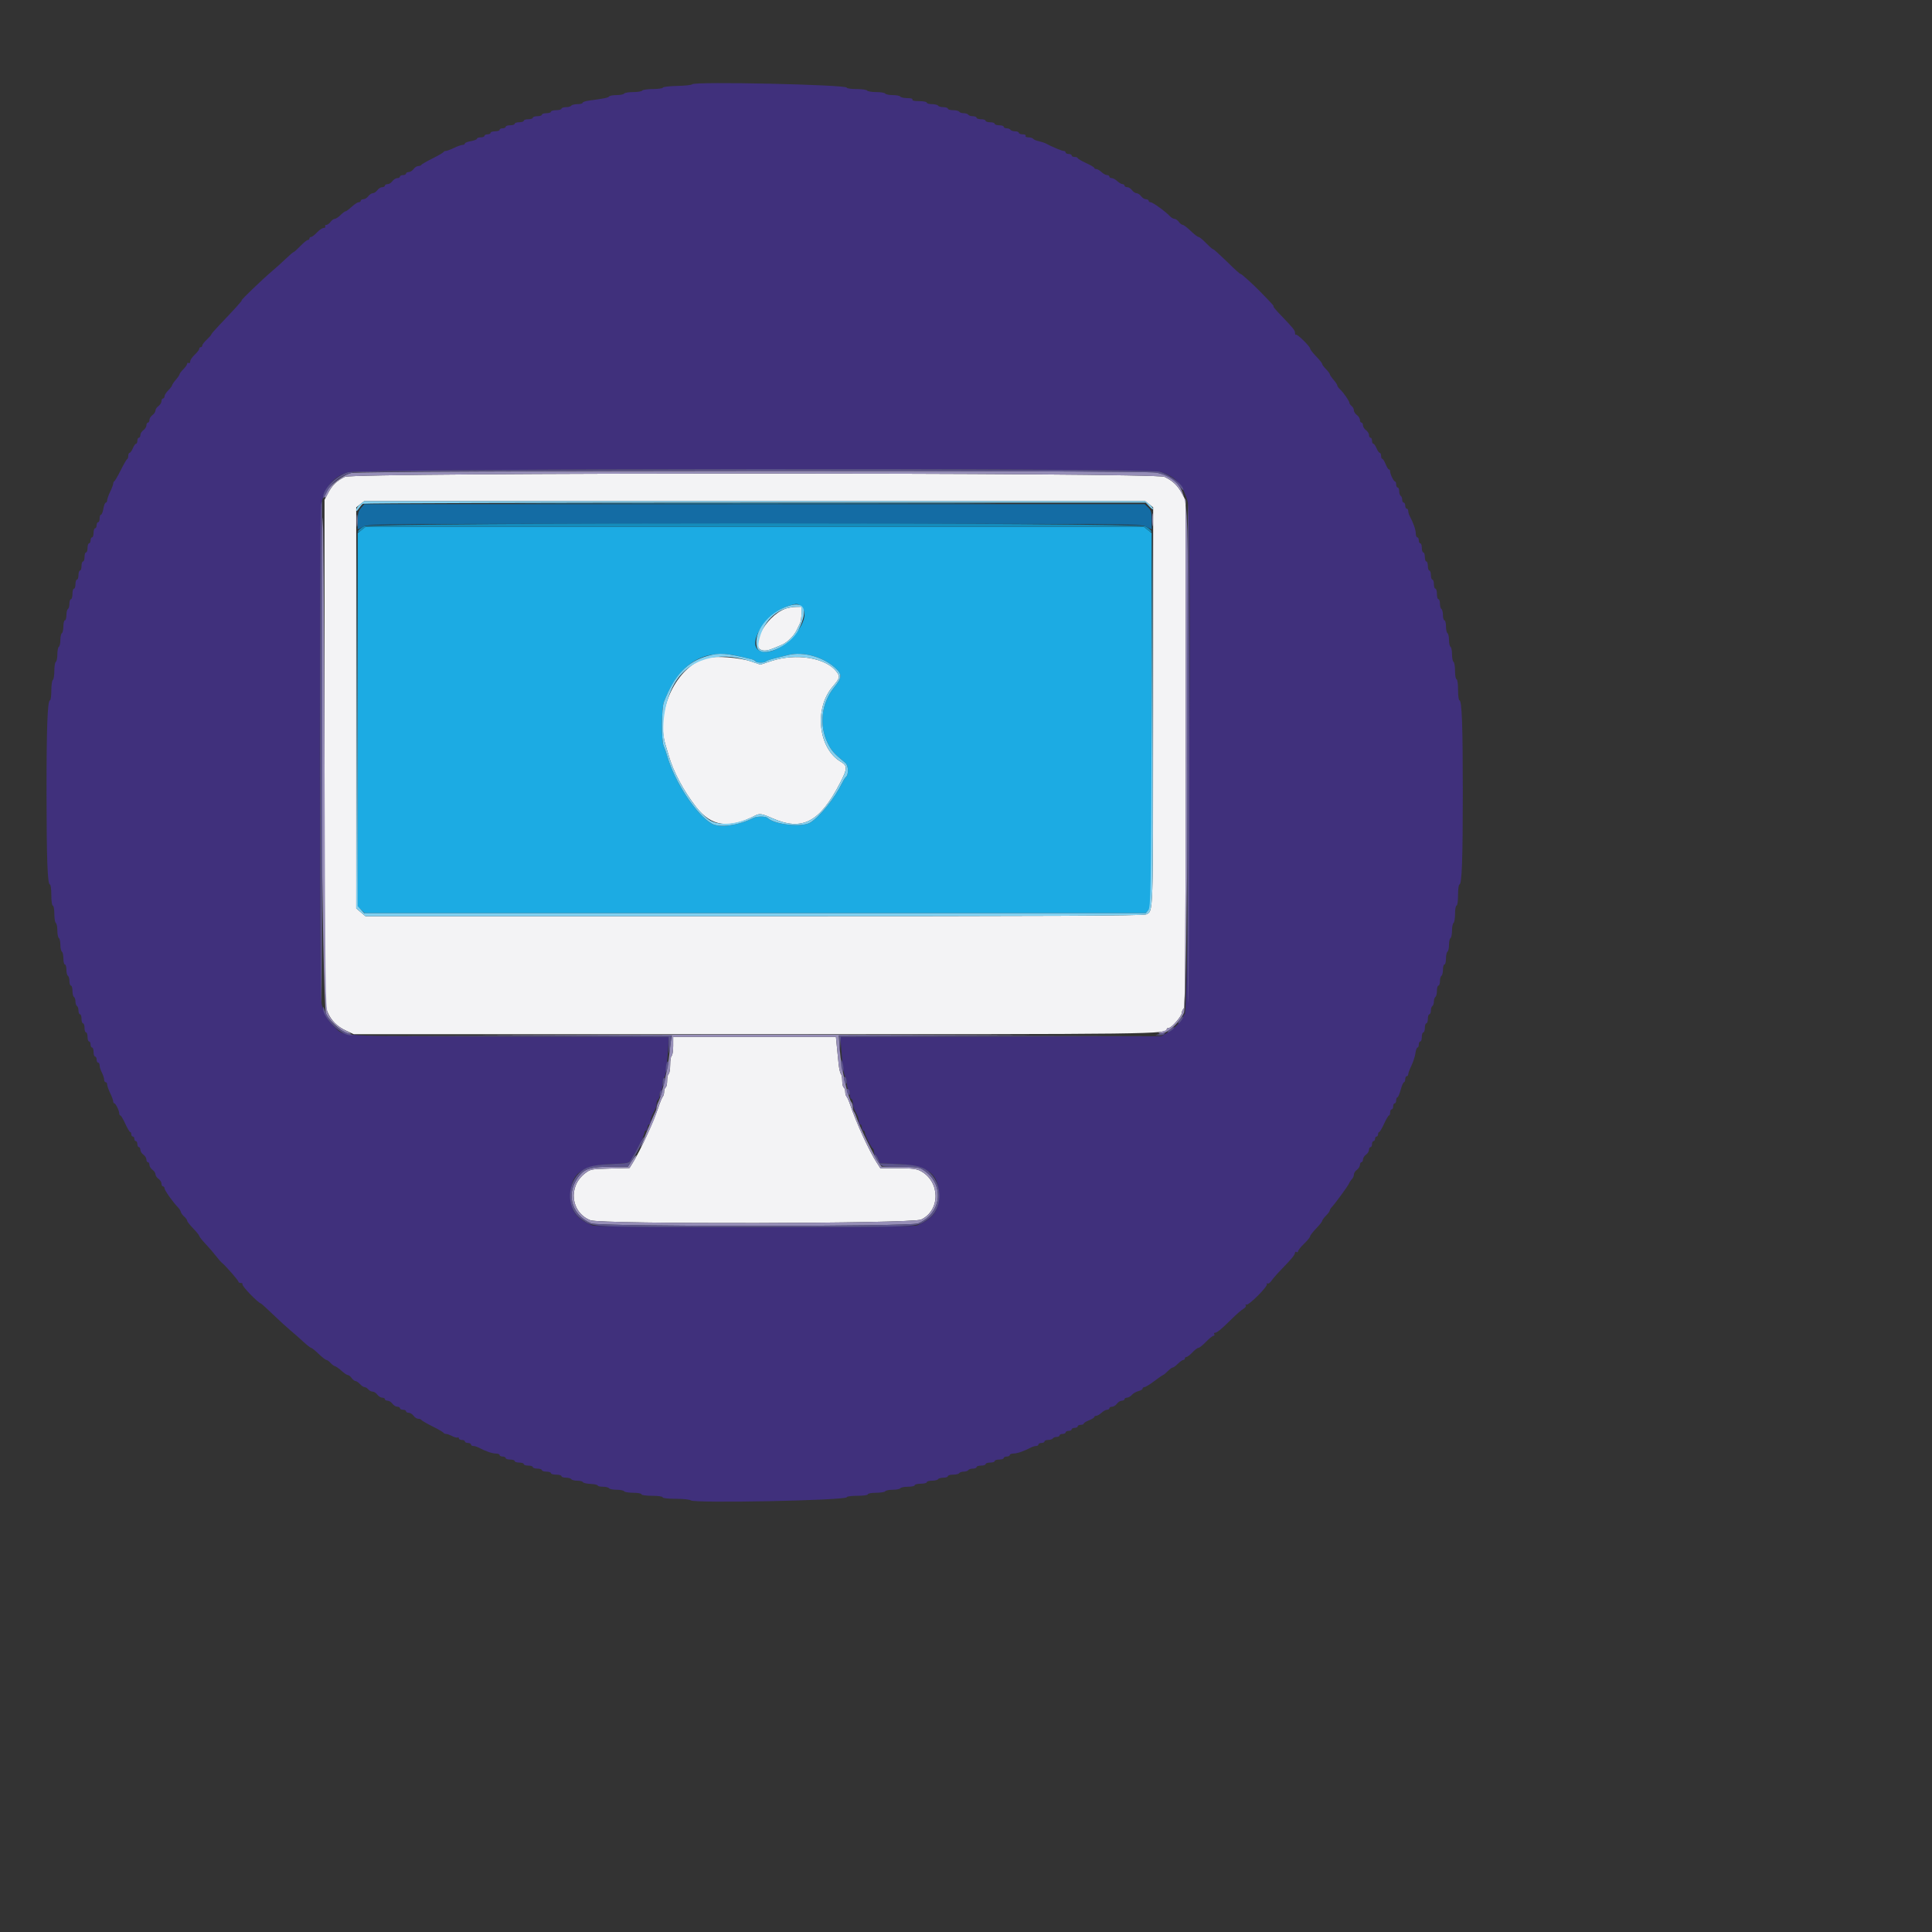<svg id="svg" version="1.1" xmlns="http://www.w3.org/2000/svg" xmlns:xlink="http://www.w3.org/1999/xlink"  viewBox="0 -10 512 512"><rect x="0" y="-10" width="512" height="512" fill="#333333" stroke="none"/><g id="svgg"><path id="path0" d="M91.400 116.371 C 89.289 117.366,87.997 118.620,86.900 120.738 L 86.000 122.476 86.000 189.405 C 86.000 254.786,86.018 256.376,86.777 258.146 C 87.781 260.490,89.315 262.028,91.782 263.166 L 93.763 264.081 199.691 264.082 C 307.630 264.083,309.200 264.063,309.200 262.713 C 309.200 262.541,309.456 262.400,309.769 262.400 C 310.500 262.400,313.200 259.259,313.200 258.408 C 313.200 258.052,313.425 257.535,313.700 257.260 C 314.096 256.864,314.200 242.811,314.200 189.680 L 314.200 122.600 313.243 120.800 C 312.106 118.664,310.779 117.398,308.600 116.371 C 306.092 115.190,93.908 115.190,91.400 116.371 M304.546 123.629 L 305.600 124.458 305.587 177.529 C 305.574 233.739,305.656 231.307,303.726 232.335 C 303.069 232.685,277.394 232.800,199.857 232.800 L 96.861 232.800 95.631 231.764 L 94.400 230.729 94.400 177.593 L 94.400 124.458 95.454 123.629 L 96.508 122.800 200.000 122.800 L 303.492 122.800 304.546 123.629 M208.200 151.294 C 202.662 153.285,198.091 162.400,202.630 162.400 C 203.527 162.400,204.240 162.164,207.126 160.912 C 208.676 160.241,210.416 158.523,211.165 156.926 C 211.456 156.307,211.852 155.487,212.047 155.105 C 212.241 154.723,212.400 153.598,212.400 152.605 L 212.400 150.800 210.900 150.832 C 210.075 150.849,208.860 151.057,208.200 151.294 M187.333 164.357 C 179.311 166.437,173.608 178.379,176.355 187.346 C 176.600 188.146,176.995 189.475,177.233 190.300 C 178.464 194.562,181.216 199.706,184.512 203.906 C 188.537 209.035,193.217 209.704,200.120 206.137 C 201.297 205.530,201.909 205.622,204.600 206.812 C 212.597 210.350,217.202 207.969,222.630 197.490 C 224.612 193.662,224.638 192.949,222.830 191.881 C 216.851 188.349,215.693 177.792,220.649 171.986 C 222.626 169.670,222.713 169.306,221.625 167.923 C 218.765 164.287,210.963 163.033,204.457 165.164 L 201.513 166.128 198.857 165.230 C 195.973 164.256,189.588 163.772,187.333 164.357 M178.400 267.176 C 178.400 268.483,178.220 269.664,178.000 269.800 C 177.780 269.936,177.600 271.016,177.600 272.200 C 177.600 273.384,177.420 274.464,177.200 274.600 C 176.980 274.736,176.800 275.546,176.800 276.400 C 176.800 277.254,176.620 278.064,176.400 278.200 C 176.180 278.336,176.000 278.851,176.000 279.344 C 176.000 279.837,175.841 280.411,175.647 280.620 C 175.452 280.829,174.900 282.170,174.420 283.600 C 173.101 287.530,169.700 294.892,167.738 298.068 L 166.830 299.536 161.682 299.668 C 156.753 299.794,156.472 299.848,155.064 300.923 C 150.479 304.424,151.244 311.290,156.451 313.374 C 159.196 314.472,241.757 314.308,244.104 313.199 C 249.261 310.763,249.197 303.131,243.996 300.342 C 242.876 299.741,241.728 299.600,237.959 299.600 L 233.306 299.600 232.338 298.100 C 230.319 294.970,226.892 287.496,225.323 282.800 C 224.992 281.810,224.559 280.829,224.361 280.620 C 224.162 280.411,224.000 279.837,224.000 279.344 C 224.000 278.851,223.820 278.336,223.600 278.200 C 223.380 278.064,223.200 277.279,223.200 276.456 C 223.200 275.633,223.036 274.789,222.835 274.580 C 222.635 274.371,222.361 273.120,222.227 271.800 C 222.093 270.480,221.882 268.365,221.756 267.100 L 221.529 264.800 199.964 264.800 L 178.400 264.800 178.400 267.176 " stroke="none" fill="#f3f3f5" fill-rule="evenodd"></path><path id="path1" d="M95.854 130.429 L 94.800 131.258 94.800 180.759 L 94.800 230.261 95.726 231.130 L 96.652 232.000 200.110 232.000 L 303.569 232.000 304.384 231.125 C 305.196 230.253,305.200 230.011,305.200 180.754 L 305.200 131.258 304.146 130.429 L 303.092 129.600 200.000 129.600 L 96.908 129.600 95.854 130.429 M212.437 150.837 C 215.812 154.212,207.082 163.961,201.859 162.650 C 197.306 161.508,202.568 152.600,209.000 150.561 C 211.208 149.861,211.483 149.883,212.437 150.837 M195.400 163.830 C 199.844 164.831,200.000 164.877,200.230 165.248 C 200.508 165.699,202.521 165.707,203.020 165.259 C 203.229 165.071,204.210 164.724,205.200 164.487 C 206.190 164.250,207.840 163.844,208.867 163.585 C 212.776 162.600,218.039 164.032,221.300 166.970 C 223.231 168.709,223.190 169.532,221.046 172.165 C 217.682 176.295,217.008 182.147,219.347 186.928 C 220.327 188.930,221.053 189.744,223.989 192.136 C 224.890 192.869,224.970 195.336,224.114 195.968 C 223.940 196.095,223.535 196.740,223.213 197.400 C 221.187 201.554,217.271 206.437,214.719 207.993 C 212.531 209.327,205.262 208.537,203.420 206.766 C 202.935 206.299,200.602 206.292,199.695 206.753 C 195.773 208.749,190.761 209.454,188.695 208.301 C 184.607 206.020,178.805 197.269,176.827 190.400 C 176.542 189.410,176.116 188.189,175.879 187.686 C 175.236 186.317,175.286 177.691,175.947 176.000 C 179.924 165.826,186.365 161.796,195.400 163.830 " stroke="none" fill="#1cabe3" fill-rule="evenodd"></path><path id="path2" d="M183.440 12.335 C 183.318 12.533,181.549 12.727,179.509 12.768 C 177.469 12.808,175.740 13.011,175.667 13.220 C 175.593 13.429,174.389 13.600,172.990 13.600 C 171.592 13.600,170.336 13.780,170.200 14.000 C 170.064 14.220,168.984 14.400,167.800 14.400 C 166.616 14.400,165.536 14.580,165.400 14.800 C 165.264 15.020,164.364 15.200,163.400 15.200 C 162.436 15.200,161.548 15.361,161.426 15.558 C 161.218 15.894,160.189 16.106,156.100 16.653 C 155.165 16.778,154.400 17.042,154.400 17.240 C 154.400 17.438,153.781 17.600,153.024 17.600 C 152.267 17.600,151.536 17.780,151.400 18.000 C 151.264 18.220,150.623 18.400,149.976 18.400 C 149.329 18.400,148.800 18.580,148.800 18.800 C 148.800 19.020,148.170 19.200,147.400 19.200 C 146.630 19.200,146.000 19.380,146.000 19.600 C 146.000 19.820,145.460 20.000,144.800 20.000 C 144.140 20.000,143.600 20.180,143.600 20.400 C 143.600 20.620,143.060 20.800,142.400 20.800 C 141.740 20.800,141.200 20.980,141.200 21.200 C 141.200 21.420,140.660 21.600,140.000 21.600 C 139.340 21.600,138.800 21.780,138.800 22.000 C 138.800 22.220,138.260 22.400,137.600 22.400 C 136.940 22.400,136.400 22.580,136.400 22.800 C 136.400 23.020,135.860 23.200,135.200 23.200 C 134.540 23.200,134.000 23.380,134.000 23.600 C 134.000 23.820,133.640 24.000,133.200 24.000 C 132.760 24.000,132.400 24.180,132.400 24.400 C 132.400 24.620,131.860 24.800,131.200 24.800 C 130.540 24.800,130.000 24.980,130.000 25.200 C 130.000 25.420,129.640 25.600,129.200 25.600 C 128.760 25.600,128.400 25.780,128.400 26.000 C 128.400 26.220,127.950 26.400,127.400 26.400 C 126.850 26.400,126.400 26.564,126.400 26.765 C 126.400 26.966,125.680 27.251,124.800 27.400 C 123.920 27.549,123.200 27.834,123.200 28.035 C 123.200 28.236,122.921 28.400,122.581 28.400 C 122.240 28.400,121.216 28.760,120.306 29.200 C 119.395 29.640,118.429 30.000,118.158 30.000 C 117.888 30.000,117.607 30.136,117.533 30.302 C 117.460 30.468,116.140 31.232,114.600 32.000 C 113.060 32.768,111.740 33.532,111.667 33.698 C 111.593 33.864,111.228 34.000,110.855 34.000 C 110.482 34.000,109.917 34.360,109.600 34.800 C 109.283 35.240,108.703 35.600,108.312 35.600 C 107.920 35.600,107.600 35.780,107.600 36.000 C 107.600 36.220,107.240 36.400,106.800 36.400 C 106.360 36.400,106.000 36.580,106.000 36.800 C 106.000 37.020,105.680 37.200,105.288 37.200 C 104.897 37.200,104.317 37.560,104.000 38.000 C 103.683 38.440,103.103 38.800,102.712 38.800 C 102.320 38.800,102.000 38.980,102.000 39.200 C 102.000 39.420,101.680 39.600,101.288 39.600 C 100.897 39.600,100.317 39.960,100.000 40.400 C 99.683 40.840,99.143 41.200,98.800 41.200 C 98.457 41.200,97.917 41.560,97.600 42.000 C 97.283 42.440,96.703 42.800,96.312 42.800 C 95.920 42.800,95.600 42.980,95.600 43.200 C 95.600 43.420,95.349 43.600,95.042 43.600 C 94.736 43.600,93.907 44.140,93.200 44.800 C 92.493 45.460,91.763 46.000,91.576 46.000 C 91.389 46.000,90.786 46.450,90.236 47.000 C 89.686 47.550,88.998 48.000,88.706 48.000 C 88.415 48.000,87.917 48.360,87.600 48.800 C 87.283 49.240,86.783 49.600,86.488 49.600 C 86.194 49.600,86.064 49.780,86.200 50.000 C 86.336 50.220,86.149 50.400,85.784 50.400 C 85.419 50.400,84.617 50.940,84.000 51.600 C 83.383 52.260,82.681 52.800,82.440 52.800 C 82.198 52.800,82.000 52.980,82.000 53.200 C 82.000 53.420,81.806 53.600,81.569 53.600 C 81.331 53.600,80.446 54.320,79.600 55.200 C 78.754 56.080,77.954 56.800,77.821 56.800 C 77.688 56.800,76.788 57.565,75.820 58.500 C 74.853 59.435,73.206 60.920,72.160 61.800 C 69.673 63.892,63.731 69.599,64.040 69.599 C 64.271 69.600,62.165 71.933,58.000 76.292 C 56.900 77.443,56.000 78.496,56.000 78.632 C 56.000 78.768,55.460 79.383,54.800 80.000 C 54.140 80.617,53.600 81.319,53.600 81.560 C 53.600 81.802,53.420 82.000,53.200 82.000 C 52.980 82.000,52.800 82.198,52.800 82.440 C 52.800 82.681,52.260 83.383,51.600 84.000 C 50.940 84.617,50.400 85.419,50.400 85.784 C 50.400 86.149,50.220 86.336,50.000 86.200 C 49.780 86.064,49.600 86.152,49.600 86.395 C 49.600 86.638,49.150 87.286,48.600 87.836 C 48.050 88.386,47.600 88.980,47.600 89.156 C 47.600 89.332,47.150 89.999,46.600 90.638 C 46.051 91.277,45.601 91.943,45.600 92.118 C 45.600 92.293,45.150 92.886,44.600 93.436 C 44.050 93.986,43.600 94.698,43.600 95.018 C 43.600 95.338,43.420 95.600,43.200 95.600 C 42.980 95.600,42.800 95.920,42.800 96.312 C 42.800 96.703,42.440 97.283,42.000 97.600 C 41.560 97.917,41.200 98.457,41.200 98.800 C 41.200 99.143,40.840 99.683,40.400 100.000 C 39.960 100.317,39.600 100.897,39.600 101.288 C 39.600 101.680,39.420 102.000,39.200 102.000 C 38.980 102.000,38.800 102.320,38.800 102.712 C 38.800 103.103,38.440 103.683,38.000 104.000 C 37.560 104.317,37.200 104.897,37.200 105.288 C 37.200 105.680,37.020 106.000,36.800 106.000 C 36.580 106.000,36.400 106.360,36.400 106.800 C 36.400 107.240,36.242 107.600,36.049 107.600 C 35.855 107.600,35.473 108.140,35.200 108.800 C 34.927 109.460,34.545 110.000,34.351 110.000 C 34.158 110.000,34.000 110.345,34.000 110.767 C 34.000 111.188,33.864 111.593,33.698 111.667 C 33.532 111.740,32.768 113.060,32.000 114.600 C 31.232 116.140,30.468 117.460,30.302 117.533 C 30.136 117.607,30.000 117.888,30.000 118.158 C 30.000 118.429,29.640 119.395,29.200 120.306 C 28.760 121.216,28.400 122.240,28.400 122.581 C 28.400 122.921,28.236 123.200,28.035 123.200 C 27.834 123.200,27.549 123.920,27.400 124.800 C 27.251 125.680,26.966 126.400,26.765 126.400 C 26.564 126.400,26.400 126.850,26.400 127.400 C 26.400 127.950,26.220 128.400,26.000 128.400 C 25.780 128.400,25.600 128.760,25.600 129.200 C 25.600 129.640,25.420 130.000,25.200 130.000 C 24.980 130.000,24.800 130.540,24.800 131.200 C 24.800 131.860,24.620 132.400,24.400 132.400 C 24.180 132.400,24.000 132.760,24.000 133.200 C 24.000 133.640,23.820 134.000,23.600 134.000 C 23.380 134.000,23.200 134.540,23.200 135.200 C 23.200 135.860,23.020 136.400,22.800 136.400 C 22.580 136.400,22.400 136.940,22.400 137.600 C 22.400 138.260,22.220 138.800,22.000 138.800 C 21.780 138.800,21.600 139.340,21.600 140.000 C 21.600 140.660,21.420 141.200,21.200 141.200 C 20.980 141.200,20.800 141.740,20.800 142.400 C 20.800 143.060,20.620 143.600,20.400 143.600 C 20.180 143.600,20.000 144.140,20.000 144.800 C 20.000 145.460,19.820 146.000,19.600 146.000 C 19.380 146.000,19.200 146.630,19.200 147.400 C 19.200 148.170,19.020 148.800,18.800 148.800 C 18.580 148.800,18.400 149.329,18.400 149.976 C 18.400 150.623,18.220 151.264,18.000 151.400 C 17.780 151.536,17.600 152.267,17.600 153.024 C 17.600 153.781,17.420 154.400,17.200 154.400 C 16.980 154.400,16.800 155.109,16.800 155.976 C 16.800 156.843,16.620 157.664,16.400 157.800 C 16.180 157.936,16.000 158.746,16.000 159.600 C 16.000 160.454,15.820 161.264,15.600 161.400 C 15.380 161.536,15.200 162.436,15.200 163.400 C 15.200 164.364,15.020 165.264,14.800 165.400 C 14.580 165.536,14.400 166.616,14.400 167.800 C 14.400 168.984,14.220 170.064,14.000 170.200 C 13.780 170.336,13.600 171.607,13.600 173.024 C 13.600 174.441,13.437 175.600,13.239 175.600 C 12.591 175.600,12.314 183.087,12.328 200.200 C 12.343 217.644,12.594 224.400,13.228 224.400 C 13.433 224.400,13.600 225.660,13.600 227.200 C 13.600 228.800,13.771 230.000,14.000 230.000 C 14.220 230.000,14.400 230.979,14.400 232.176 C 14.400 233.373,14.580 234.464,14.800 234.600 C 15.020 234.736,15.200 235.636,15.200 236.600 C 15.200 237.564,15.380 238.464,15.600 238.600 C 15.820 238.736,16.000 239.546,16.000 240.400 C 16.000 241.254,16.180 242.064,16.400 242.200 C 16.620 242.336,16.800 243.157,16.800 244.024 C 16.800 244.891,16.980 245.600,17.200 245.600 C 17.420 245.600,17.600 246.219,17.600 246.976 C 17.600 247.733,17.780 248.464,18.000 248.600 C 18.220 248.736,18.400 249.377,18.400 250.024 C 18.400 250.671,18.580 251.200,18.800 251.200 C 19.020 251.200,19.200 251.819,19.200 252.576 C 19.200 253.333,19.380 254.064,19.600 254.200 C 19.820 254.336,20.000 254.876,20.000 255.400 C 20.000 255.924,20.180 256.464,20.400 256.600 C 20.620 256.736,20.800 257.287,20.800 257.824 C 20.800 258.361,20.980 258.800,21.200 258.800 C 21.420 258.800,21.600 259.340,21.600 260.000 C 21.600 260.660,21.780 261.200,22.000 261.200 C 22.220 261.200,22.400 261.740,22.400 262.400 C 22.400 263.060,22.580 263.600,22.800 263.600 C 23.020 263.600,23.200 264.140,23.200 264.800 C 23.200 265.460,23.380 266.000,23.600 266.000 C 23.820 266.000,24.000 266.360,24.000 266.800 C 24.000 267.240,24.180 267.600,24.400 267.600 C 24.620 267.600,24.800 268.140,24.800 268.800 C 24.800 269.460,24.980 270.000,25.200 270.000 C 25.420 270.000,25.600 270.360,25.600 270.800 C 25.600 271.240,25.780 271.600,26.000 271.600 C 26.220 271.600,26.400 271.939,26.400 272.354 C 26.400 272.769,26.669 273.624,26.998 274.254 C 27.326 274.884,27.596 275.715,27.598 276.100 C 27.599 276.485,27.780 276.800,28.000 276.800 C 28.220 276.800,28.400 277.079,28.400 277.419 C 28.400 277.760,28.760 278.784,29.200 279.694 C 29.640 280.605,30.000 281.586,30.000 281.875 C 30.000 282.164,30.135 282.401,30.300 282.403 C 30.659 282.407,31.600 284.344,31.600 285.080 C 31.600 285.366,31.735 285.601,31.900 285.601 C 32.065 285.602,32.650 286.592,33.200 287.800 C 33.750 289.008,34.335 289.998,34.500 289.999 C 34.665 289.999,34.800 290.270,34.800 290.600 C 34.800 290.930,34.980 291.200,35.200 291.200 C 35.420 291.200,35.600 291.470,35.600 291.800 C 35.600 292.130,35.780 292.400,36.000 292.400 C 36.220 292.400,36.400 292.760,36.400 293.200 C 36.400 293.640,36.580 294.000,36.800 294.000 C 37.020 294.000,37.200 294.320,37.200 294.712 C 37.200 295.103,37.560 295.683,38.000 296.000 C 38.440 296.317,38.800 296.897,38.800 297.288 C 38.800 297.680,38.980 298.000,39.200 298.000 C 39.420 298.000,39.600 298.320,39.600 298.712 C 39.600 299.103,39.960 299.683,40.400 300.000 C 40.840 300.317,41.200 300.857,41.200 301.200 C 41.200 301.543,41.560 302.083,42.000 302.400 C 42.440 302.717,42.800 303.297,42.800 303.688 C 42.800 304.080,42.980 304.400,43.200 304.400 C 43.420 304.400,43.600 304.640,43.600 304.934 C 43.600 305.446,45.944 308.745,47.200 310.000 C 47.530 310.330,47.856 310.859,47.925 311.175 C 47.994 311.491,48.399 312.052,48.825 312.422 C 49.251 312.791,49.600 313.276,49.600 313.499 C 49.600 313.721,50.320 314.645,51.200 315.552 C 52.080 316.459,52.800 317.352,52.800 317.537 C 52.800 317.722,53.565 318.685,54.500 319.678 C 55.435 320.670,56.650 322.079,57.200 322.808 C 57.750 323.538,58.434 324.329,58.719 324.567 C 59.915 325.564,63.200 329.327,63.200 329.700 C 63.200 329.865,63.481 330.000,63.824 330.000 C 64.167 330.000,64.358 330.144,64.249 330.320 C 63.990 330.739,68.331 335.255,69.200 335.471 C 69.310 335.498,70.781 336.843,72.470 338.460 C 74.158 340.077,76.199 341.940,77.005 342.600 C 77.811 343.260,79.294 344.565,80.299 345.500 C 81.305 346.435,82.278 347.200,82.463 347.200 C 82.648 347.200,83.541 347.920,84.448 348.800 C 85.355 349.680,86.279 350.400,86.501 350.400 C 86.724 350.400,87.209 350.749,87.578 351.175 C 87.948 351.601,88.497 352.006,88.798 352.075 C 89.098 352.144,89.879 352.695,90.532 353.300 C 91.184 353.905,91.922 354.400,92.171 354.400 C 92.420 354.400,92.883 354.760,93.200 355.200 C 93.517 355.640,93.979 356.000,94.226 356.000 C 94.474 356.000,95.002 356.360,95.400 356.800 C 95.798 357.240,96.344 357.600,96.613 357.600 C 96.882 357.600,97.326 357.870,97.600 358.200 C 97.874 358.530,98.396 358.800,98.761 358.800 C 99.125 358.800,99.683 359.160,100.000 359.600 C 100.317 360.040,100.897 360.400,101.288 360.400 C 101.680 360.400,102.000 360.580,102.000 360.800 C 102.000 361.020,102.320 361.200,102.712 361.200 C 103.103 361.200,103.683 361.560,104.000 362.000 C 104.317 362.440,104.897 362.800,105.288 362.800 C 105.680 362.800,106.000 362.980,106.000 363.200 C 106.000 363.420,106.360 363.600,106.800 363.600 C 107.240 363.600,107.600 363.780,107.600 364.000 C 107.600 364.220,107.920 364.400,108.312 364.400 C 108.703 364.400,109.283 364.760,109.600 365.200 C 109.917 365.640,110.482 366.000,110.855 366.000 C 111.228 366.000,111.593 366.136,111.667 366.302 C 111.740 366.468,113.060 367.232,114.600 368.000 C 116.140 368.768,117.460 369.532,117.533 369.698 C 117.607 369.864,117.901 370.000,118.188 370.000 C 118.474 370.000,119.211 370.261,119.826 370.580 C 120.440 370.898,121.091 371.068,121.271 370.956 C 121.452 370.844,121.600 370.943,121.600 371.176 C 121.600 371.409,121.960 371.600,122.400 371.600 C 122.840 371.600,123.200 371.780,123.200 372.000 C 123.200 372.220,123.560 372.400,124.000 372.400 C 124.440 372.400,124.800 372.580,124.800 372.800 C 124.800 373.020,125.072 373.200,125.405 373.200 C 125.738 373.200,126.323 373.365,126.705 373.566 C 128.572 374.551,130.421 375.200,131.360 375.200 C 131.932 375.200,132.400 375.380,132.400 375.600 C 132.400 375.820,132.760 376.000,133.200 376.000 C 133.640 376.000,134.000 376.180,134.000 376.400 C 134.000 376.620,134.540 376.800,135.200 376.800 C 135.860 376.800,136.400 376.980,136.400 377.200 C 136.400 377.420,136.940 377.600,137.600 377.600 C 138.260 377.600,138.800 377.780,138.800 378.000 C 138.800 378.220,139.340 378.400,140.000 378.400 C 140.660 378.400,141.200 378.580,141.200 378.800 C 141.200 379.020,141.740 379.200,142.400 379.200 C 143.060 379.200,143.600 379.380,143.600 379.600 C 143.600 379.820,144.140 380.000,144.800 380.000 C 145.460 380.000,146.000 380.180,146.000 380.400 C 146.000 380.620,146.630 380.800,147.400 380.800 C 148.170 380.800,148.800 380.980,148.800 381.200 C 148.800 381.420,149.329 381.600,149.976 381.600 C 150.623 381.600,151.264 381.780,151.400 382.000 C 151.536 382.220,152.252 382.400,152.990 382.400 C 153.729 382.400,154.393 382.570,154.467 382.779 C 154.540 382.987,155.455 383.200,156.500 383.253 C 157.545 383.306,158.400 383.496,158.400 383.675 C 158.400 383.854,159.019 384.000,159.776 384.000 C 160.533 384.000,161.264 384.180,161.400 384.400 C 161.536 384.620,162.436 384.800,163.400 384.800 C 164.364 384.800,165.264 384.980,165.400 385.200 C 165.536 385.420,166.627 385.600,167.824 385.600 C 169.021 385.600,170.000 385.780,170.000 386.000 C 170.000 386.229,171.200 386.400,172.800 386.400 C 174.400 386.400,175.600 386.571,175.600 386.800 C 175.600 387.036,177.040 387.200,179.120 387.200 C 181.056 387.200,182.824 387.384,183.049 387.609 C 183.888 388.448,224.400 387.628,224.400 386.772 C 224.400 386.567,225.660 386.400,227.200 386.400 C 228.800 386.400,230.000 386.229,230.000 386.000 C 230.000 385.780,230.979 385.600,232.176 385.600 C 233.373 385.600,234.464 385.420,234.600 385.200 C 234.736 384.980,235.636 384.800,236.600 384.800 C 237.564 384.800,238.464 384.620,238.600 384.400 C 238.736 384.180,239.647 384.000,240.624 384.000 C 241.601 384.000,242.400 383.820,242.400 383.600 C 242.400 383.380,243.120 383.200,244.000 383.200 C 244.880 383.200,245.600 383.020,245.600 382.800 C 245.600 382.580,246.219 382.400,246.976 382.400 C 247.733 382.400,248.464 382.220,248.600 382.000 C 248.736 381.780,249.377 381.600,250.024 381.600 C 250.671 381.600,251.200 381.420,251.200 381.200 C 251.200 380.980,251.819 380.800,252.576 380.800 C 253.333 380.800,254.064 380.620,254.200 380.400 C 254.336 380.180,254.876 380.000,255.400 380.000 C 255.924 380.000,256.464 379.820,256.600 379.600 C 256.736 379.380,257.287 379.200,257.824 379.200 C 258.361 379.200,258.800 379.020,258.800 378.800 C 258.800 378.580,259.340 378.400,260.000 378.400 C 260.660 378.400,261.200 378.220,261.200 378.000 C 261.200 377.780,261.740 377.600,262.400 377.600 C 263.060 377.600,263.600 377.420,263.600 377.200 C 263.600 376.980,264.140 376.800,264.800 376.800 C 265.460 376.800,266.000 376.620,266.000 376.400 C 266.000 376.180,266.360 376.000,266.800 376.000 C 267.240 376.000,267.600 375.820,267.600 375.600 C 267.600 375.380,268.068 375.200,268.640 375.200 C 269.579 375.200,271.428 374.551,273.295 373.566 C 273.677 373.365,274.262 373.200,274.595 373.200 C 274.928 373.200,275.200 373.020,275.200 372.800 C 275.200 372.580,275.560 372.400,276.000 372.400 C 276.440 372.400,276.800 372.220,276.800 372.000 C 276.800 371.780,277.239 371.600,277.776 371.600 C 278.313 371.600,278.864 371.420,279.000 371.200 C 279.136 370.980,279.597 370.800,280.024 370.800 C 280.451 370.800,280.800 370.620,280.800 370.400 C 280.800 370.180,281.160 370.000,281.600 370.000 C 282.040 370.000,282.400 369.820,282.400 369.600 C 282.400 369.380,282.760 369.200,283.200 369.200 C 283.640 369.200,284.000 369.020,284.000 368.800 C 284.000 368.580,284.360 368.400,284.800 368.400 C 285.240 368.400,285.600 368.220,285.600 368.000 C 285.600 367.780,285.960 367.600,286.400 367.600 C 286.840 367.600,287.200 367.454,287.200 367.275 C 287.200 367.096,287.830 366.702,288.600 366.400 C 289.370 366.098,290.000 365.704,290.000 365.525 C 290.000 365.346,290.236 365.200,290.525 365.200 C 290.813 365.200,291.436 364.840,291.908 364.400 C 292.380 363.960,293.044 363.600,293.383 363.600 C 293.722 363.600,294.000 363.420,294.000 363.200 C 294.000 362.980,294.320 362.800,294.712 362.800 C 295.103 362.800,295.683 362.440,296.000 362.000 C 296.317 361.560,296.897 361.200,297.288 361.200 C 297.680 361.200,298.000 361.020,298.000 360.800 C 298.000 360.580,298.294 360.400,298.653 360.400 C 299.012 360.400,299.597 360.069,299.953 359.664 C 300.309 359.259,301.095 358.806,301.700 358.656 C 302.305 358.507,302.800 358.208,302.800 357.992 C 302.800 357.777,303.025 357.599,303.300 357.598 C 303.575 357.597,304.749 356.877,305.908 355.998 C 307.068 355.119,308.111 354.400,308.226 354.400 C 308.342 354.400,308.886 353.950,309.436 353.400 C 309.986 352.850,310.600 352.400,310.800 352.400 C 311.000 352.400,311.614 351.950,312.164 351.400 C 312.714 350.850,313.352 350.400,313.582 350.400 C 313.812 350.400,314.000 350.220,314.000 350.000 C 314.000 349.780,314.198 349.600,314.440 349.600 C 314.681 349.600,315.383 349.060,316.000 348.400 C 316.617 347.740,317.333 347.200,317.592 347.200 C 317.851 347.200,318.754 346.480,319.600 345.600 C 320.446 344.720,321.342 344.000,321.592 344.000 C 321.842 344.000,321.936 343.820,321.800 343.600 C 321.664 343.380,321.741 343.200,321.972 343.200 C 322.530 343.200,323.674 342.258,326.407 339.547 C 327.656 338.307,329.071 337.083,329.550 336.827 C 330.030 336.570,330.300 336.161,330.149 335.918 C 329.993 335.666,330.058 335.589,330.301 335.739 C 330.855 336.081,336.081 330.855,335.739 330.301 C 335.594 330.067,335.664 329.992,335.894 330.135 C 336.124 330.277,336.599 329.956,336.950 329.421 C 337.300 328.886,338.535 327.475,339.693 326.285 C 342.328 323.578,343.200 322.506,343.200 321.972 C 343.200 321.741,343.380 321.664,343.600 321.800 C 343.820 321.936,344.000 321.842,344.000 321.592 C 344.000 321.342,344.720 320.446,345.600 319.600 C 346.480 318.754,347.200 317.869,347.200 317.632 C 347.200 317.395,347.920 316.459,348.800 315.552 C 349.680 314.645,350.400 313.737,350.400 313.534 C 350.400 313.330,350.850 312.714,351.400 312.164 C 351.950 311.614,352.400 311.005,352.400 310.810 C 352.400 310.616,352.628 310.219,352.907 309.929 C 353.807 308.992,357.290 304.219,357.526 303.600 C 357.652 303.270,357.990 302.762,358.278 302.471 C 358.565 302.181,358.800 301.635,358.800 301.260 C 358.800 300.884,359.160 300.317,359.600 300.000 C 360.040 299.683,360.400 299.103,360.400 298.712 C 360.400 298.320,360.580 298.000,360.800 298.000 C 361.020 298.000,361.200 297.680,361.200 297.288 C 361.200 296.897,361.560 296.317,362.000 296.000 C 362.440 295.683,362.800 295.103,362.800 294.712 C 362.800 294.320,362.980 294.000,363.200 294.000 C 363.420 294.000,363.600 293.640,363.600 293.200 C 363.600 292.760,363.780 292.400,364.000 292.400 C 364.220 292.400,364.400 292.130,364.400 291.800 C 364.400 291.470,364.580 291.200,364.800 291.200 C 365.020 291.200,365.200 290.930,365.200 290.600 C 365.200 290.270,365.335 289.999,365.500 289.999 C 365.665 289.998,366.250 289.008,366.800 287.800 C 367.350 286.592,367.935 285.602,368.100 285.601 C 368.265 285.601,368.400 285.240,368.400 284.800 C 368.400 284.360,368.580 284.000,368.800 284.000 C 369.020 284.000,369.200 283.640,369.200 283.200 C 369.200 282.760,369.380 282.400,369.600 282.400 C 369.820 282.400,370.000 282.040,370.000 281.600 C 370.000 281.160,370.147 280.800,370.328 280.800 C 370.508 280.800,370.900 279.900,371.200 278.800 C 371.500 277.700,371.892 276.800,372.072 276.800 C 372.253 276.800,372.400 276.440,372.400 276.000 C 372.400 275.560,372.580 275.200,372.800 275.200 C 373.020 275.200,373.200 274.964,373.200 274.675 C 373.200 274.386,373.582 273.359,374.049 272.393 C 374.516 271.426,374.990 269.952,375.102 269.118 C 375.214 268.283,375.462 267.600,375.653 267.600 C 375.844 267.600,376.000 267.240,376.000 266.800 C 376.000 266.360,376.180 266.000,376.400 266.000 C 376.620 266.000,376.800 265.460,376.800 264.800 C 376.800 264.140,376.980 263.600,377.200 263.600 C 377.420 263.600,377.600 263.060,377.600 262.400 C 377.600 261.740,377.780 261.200,378.000 261.200 C 378.220 261.200,378.400 260.660,378.400 260.000 C 378.400 259.340,378.580 258.800,378.800 258.800 C 379.020 258.800,379.200 258.361,379.200 257.824 C 379.200 257.287,379.380 256.736,379.600 256.600 C 379.820 256.464,380.000 255.924,380.000 255.400 C 380.000 254.876,380.180 254.336,380.400 254.200 C 380.620 254.064,380.800 253.333,380.800 252.576 C 380.800 251.819,380.980 251.200,381.200 251.200 C 381.420 251.200,381.600 250.671,381.600 250.024 C 381.600 249.377,381.780 248.736,382.000 248.600 C 382.220 248.464,382.400 247.733,382.400 246.976 C 382.400 246.219,382.580 245.600,382.800 245.600 C 383.020 245.600,383.200 244.891,383.200 244.024 C 383.200 243.157,383.380 242.336,383.600 242.200 C 383.820 242.064,384.000 241.254,384.000 240.400 C 384.000 239.546,384.180 238.736,384.400 238.600 C 384.620 238.464,384.800 237.564,384.800 236.600 C 384.800 235.636,384.980 234.736,385.200 234.600 C 385.420 234.464,385.600 233.373,385.600 232.176 C 385.600 230.979,385.780 230.000,386.000 230.000 C 386.229 230.000,386.400 228.800,386.400 227.200 C 386.400 225.660,386.567 224.400,386.772 224.400 C 387.411 224.400,387.658 217.596,387.658 200.000 C 387.658 182.404,387.411 175.600,386.772 175.600 C 386.567 175.600,386.400 174.340,386.400 172.800 C 386.400 171.200,386.229 170.000,386.000 170.000 C 385.780 170.000,385.600 169.021,385.600 167.824 C 385.600 166.627,385.420 165.536,385.200 165.400 C 384.980 165.264,384.800 164.364,384.800 163.400 C 384.800 162.436,384.620 161.536,384.400 161.400 C 384.180 161.264,384.000 160.454,384.000 159.600 C 384.000 158.746,383.820 157.936,383.600 157.800 C 383.380 157.664,383.200 156.843,383.200 155.976 C 383.200 155.109,383.020 154.400,382.800 154.400 C 382.580 154.400,382.400 153.781,382.400 153.024 C 382.400 152.267,382.220 151.536,382.000 151.400 C 381.780 151.264,381.600 150.623,381.600 149.976 C 381.600 149.329,381.420 148.800,381.200 148.800 C 380.980 148.800,380.800 148.170,380.800 147.400 C 380.800 146.630,380.620 146.000,380.400 146.000 C 380.180 146.000,380.000 145.460,380.000 144.800 C 380.000 144.140,379.820 143.600,379.600 143.600 C 379.380 143.600,379.200 143.060,379.200 142.400 C 379.200 141.740,379.020 141.200,378.800 141.200 C 378.580 141.200,378.400 140.660,378.400 140.000 C 378.400 139.340,378.220 138.800,378.000 138.800 C 377.780 138.800,377.600 138.260,377.600 137.600 C 377.600 136.940,377.420 136.400,377.200 136.400 C 376.980 136.400,376.800 135.860,376.800 135.200 C 376.800 134.540,376.620 134.000,376.400 134.000 C 376.180 134.000,376.000 133.640,376.000 133.200 C 376.000 132.760,375.820 132.400,375.600 132.400 C 375.380 132.400,375.200 131.932,375.200 131.360 C 375.200 130.421,374.551 128.572,373.566 126.705 C 373.365 126.323,373.200 125.738,373.200 125.405 C 373.200 125.072,373.020 124.800,372.800 124.800 C 372.580 124.800,372.400 124.440,372.400 124.000 C 372.400 123.560,372.220 123.200,372.000 123.200 C 371.780 123.200,371.600 122.851,371.600 122.424 C 371.600 121.997,371.420 121.536,371.200 121.400 C 370.980 121.264,370.800 120.713,370.800 120.176 C 370.800 119.639,370.620 119.200,370.400 119.200 C 370.180 119.200,370.000 118.840,370.000 118.400 C 370.000 117.960,369.865 117.599,369.700 117.597 C 369.341 117.593,368.400 115.656,368.400 114.920 C 368.400 114.634,368.254 114.400,368.075 114.400 C 367.896 114.400,367.502 113.770,367.200 113.000 C 366.898 112.230,366.504 111.600,366.325 111.600 C 366.146 111.600,366.000 111.240,366.000 110.800 C 366.000 110.360,365.842 110.000,365.649 110.000 C 365.455 110.000,365.073 109.460,364.800 108.800 C 364.527 108.140,364.145 107.600,363.951 107.600 C 363.758 107.600,363.600 107.240,363.600 106.800 C 363.600 106.360,363.420 106.000,363.200 106.000 C 362.980 106.000,362.800 105.680,362.800 105.288 C 362.800 104.897,362.440 104.317,362.000 104.000 C 361.560 103.683,361.200 103.103,361.200 102.712 C 361.200 102.320,361.020 102.000,360.800 102.000 C 360.580 102.000,360.400 101.680,360.400 101.288 C 360.400 100.897,360.040 100.317,359.600 100.000 C 359.160 99.683,358.800 99.125,358.800 98.761 C 358.800 98.396,358.530 97.874,358.200 97.600 C 357.870 97.326,357.600 96.937,357.600 96.735 C 357.600 96.269,356.020 94.005,355.100 93.154 C 354.715 92.798,354.400 92.347,354.400 92.153 C 354.399 91.959,353.949 91.277,353.400 90.638 C 352.850 89.999,352.400 89.332,352.400 89.156 C 352.400 88.980,351.950 88.386,351.400 87.836 C 350.850 87.286,350.400 86.670,350.400 86.466 C 350.400 86.263,349.680 85.355,348.800 84.448 C 347.920 83.541,347.200 82.615,347.200 82.389 C 347.200 81.813,343.729 78.404,343.439 78.695 C 343.307 78.826,343.200 78.627,343.200 78.252 C 343.200 77.541,342.765 76.999,339.291 73.391 C 338.132 72.186,337.313 71.200,337.472 71.200 C 337.744 71.200,337.225 70.621,333.883 67.200 C 331.934 65.204,328.800 62.383,328.800 62.623 C 328.800 62.797,326.939 61.128,325.457 59.623 C 325.205 59.368,324.662 58.854,324.250 58.480 C 323.837 58.106,323.080 57.395,322.568 56.900 C 322.056 56.405,321.524 56.000,321.387 56.000 C 321.250 56.000,320.446 55.280,319.600 54.400 C 318.754 53.520,317.869 52.800,317.632 52.800 C 317.395 52.800,316.459 52.080,315.552 51.200 C 314.645 50.320,313.695 49.600,313.440 49.600 C 313.185 49.600,312.717 49.240,312.400 48.800 C 312.083 48.360,311.569 48.000,311.259 48.000 C 310.948 48.000,310.403 47.685,310.047 47.300 C 308.923 46.084,305.491 43.600,304.934 43.600 C 304.640 43.600,304.400 43.420,304.400 43.200 C 304.400 42.980,304.080 42.800,303.688 42.800 C 303.297 42.800,302.717 42.440,302.400 42.000 C 302.083 41.560,301.543 41.200,301.200 41.200 C 300.857 41.200,300.317 40.840,300.000 40.400 C 299.683 39.960,299.103 39.600,298.712 39.600 C 298.320 39.600,298.000 39.420,298.000 39.200 C 298.000 38.980,297.764 38.800,297.475 38.800 C 297.187 38.800,296.564 38.440,296.092 38.000 C 295.620 37.560,294.956 37.200,294.617 37.200 C 294.278 37.200,294.000 37.020,294.000 36.800 C 294.000 36.580,293.722 36.400,293.383 36.400 C 293.044 36.400,292.380 36.040,291.908 35.600 C 291.436 35.160,290.813 34.800,290.525 34.800 C 290.236 34.800,289.999 34.665,289.999 34.500 C 289.998 34.335,289.008 33.750,287.800 33.200 C 286.592 32.650,285.602 32.065,285.601 31.900 C 285.601 31.735,285.240 31.600,284.800 31.600 C 284.360 31.600,284.000 31.420,284.000 31.200 C 284.000 30.980,283.640 30.800,283.200 30.800 C 282.760 30.800,282.400 30.620,282.400 30.400 C 282.400 30.180,282.164 30.000,281.875 30.000 C 281.402 30.000,278.753 28.891,277.187 28.036 C 276.850 27.852,275.997 27.575,275.291 27.420 C 274.586 27.265,273.906 26.972,273.781 26.769 C 273.655 26.566,273.103 26.400,272.553 26.400 C 271.988 26.400,271.660 26.226,271.800 26.000 C 271.940 25.773,271.604 25.600,271.024 25.600 C 270.461 25.600,270.000 25.420,270.000 25.200 C 270.000 24.980,269.561 24.800,269.024 24.800 C 268.487 24.800,267.936 24.620,267.800 24.400 C 267.664 24.180,267.203 24.000,266.776 24.000 C 266.349 24.000,266.000 23.820,266.000 23.600 C 266.000 23.380,265.460 23.200,264.800 23.200 C 264.140 23.200,263.600 23.020,263.600 22.800 C 263.600 22.580,263.060 22.400,262.400 22.400 C 261.740 22.400,261.200 22.220,261.200 22.000 C 261.200 21.780,260.660 21.600,260.000 21.600 C 259.340 21.600,258.800 21.420,258.800 21.200 C 258.800 20.980,258.361 20.800,257.824 20.800 C 257.287 20.800,256.736 20.620,256.600 20.400 C 256.464 20.180,255.924 20.000,255.400 20.000 C 254.876 20.000,254.336 19.820,254.200 19.600 C 254.064 19.380,253.333 19.200,252.576 19.200 C 251.819 19.200,251.200 19.020,251.200 18.800 C 251.200 18.580,250.671 18.400,250.024 18.400 C 249.377 18.400,248.736 18.220,248.600 18.000 C 248.464 17.780,247.733 17.600,246.976 17.600 C 246.219 17.600,245.600 17.420,245.600 17.200 C 245.600 16.980,244.689 16.800,243.576 16.800 C 242.329 16.800,241.648 16.647,241.800 16.400 C 241.949 16.159,241.412 16.000,240.447 16.000 C 239.567 16.000,238.736 15.820,238.600 15.600 C 238.464 15.380,237.564 15.200,236.600 15.200 C 235.636 15.200,234.736 15.020,234.600 14.800 C 234.464 14.580,233.384 14.400,232.200 14.400 C 231.016 14.400,229.936 14.220,229.800 14.000 C 229.664 13.780,228.393 13.600,226.976 13.600 C 225.559 13.600,224.400 13.433,224.400 13.228 C 224.400 12.426,183.930 11.543,183.440 12.335 M307.376 115.008 C 311.458 116.246,313.405 118.352,314.764 123.000 C 315.826 126.632,315.040 258.800,313.956 258.800 C 313.760 258.800,313.600 259.035,313.600 259.322 C 313.600 260.103,311.179 262.594,309.382 263.661 L 307.800 264.600 265.260 264.714 L 222.719 264.828 222.946 268.114 C 223.254 272.557,223.610 274.924,224.041 275.380 C 224.238 275.589,224.400 276.343,224.400 277.056 C 224.400 277.769,224.580 278.464,224.800 278.600 C 225.020 278.736,225.200 279.377,225.200 280.024 C 225.200 280.671,225.380 281.200,225.600 281.200 C 225.820 281.200,226.000 281.652,226.000 282.205 C 226.000 282.758,226.180 283.568,226.400 284.005 C 226.620 284.442,226.980 285.158,227.200 285.595 C 227.420 286.032,227.600 286.752,227.600 287.195 C 227.600 287.638,227.780 288.000,228.000 288.000 C 228.220 288.000,228.400 288.360,228.400 288.800 C 228.400 289.240,228.580 289.600,228.800 289.600 C 229.020 289.600,229.200 289.853,229.200 290.162 C 229.200 290.828,230.868 294.141,231.300 294.333 C 231.465 294.407,231.600 294.812,231.600 295.233 C 231.600 295.655,231.736 296.000,231.902 296.000 C 232.069 296.000,232.432 296.514,232.710 297.142 L 233.216 298.284 238.113 298.496 C 245.883 298.831,248.800 301.071,248.800 306.700 C 248.800 310.852,247.359 312.872,243.081 314.717 C 241.463 315.415,158.537 315.415,156.919 314.717 C 152.641 312.872,151.200 310.852,151.200 306.700 C 151.200 301.079,154.120 298.831,161.857 298.497 C 166.608 298.292,166.738 298.262,167.262 297.243 C 167.557 296.670,167.890 296.110,168.002 296.000 C 168.457 295.552,170.800 290.648,170.800 290.144 C 170.800 289.845,170.980 289.600,171.200 289.600 C 171.420 289.600,171.600 289.240,171.600 288.800 C 171.600 288.360,171.780 288.000,172.000 288.000 C 172.220 288.000,172.400 287.638,172.400 287.195 C 172.400 286.752,172.580 286.032,172.800 285.595 C 173.020 285.158,173.380 284.442,173.600 284.005 C 173.820 283.568,174.000 282.859,174.000 282.429 C 174.000 281.999,174.180 281.536,174.400 281.400 C 174.620 281.264,174.800 280.724,174.800 280.200 C 174.800 279.676,174.980 279.136,175.200 279.000 C 175.420 278.864,175.600 278.043,175.600 277.176 C 175.600 276.309,175.763 275.600,175.961 275.600 C 176.364 275.600,176.734 273.052,177.049 268.114 L 177.258 264.828 134.729 264.714 C 87.244 264.587,91.501 264.859,88.293 261.745 C 86.711 260.210,86.005 258.912,85.250 256.154 C 84.610 253.811,84.610 125.389,85.250 123.046 C 86.455 118.641,88.364 116.445,92.090 115.175 C 95.073 114.159,304.042 113.997,307.376 115.008 " stroke="none" fill="#40307c" fill-rule="evenodd"></path><path id="path3" d="M95.672 124.603 C 94.988 125.389,94.800 126.115,94.800 127.960 L 94.800 130.314 96.285 129.557 C 97.729 128.820,100.500 128.800,200.000 128.800 C 299.500 128.800,302.271 128.820,303.715 129.557 L 305.200 130.314 305.200 127.827 C 305.200 125.744,305.049 125.198,304.274 124.470 L 303.348 123.600 199.946 123.600 L 96.544 123.600 95.672 124.603 " stroke="none" fill="#146ca4" fill-rule="evenodd"></path><path id="path4" d="M95.454 123.629 C 94.874 124.085,94.400 124.755,94.400 125.118 C 94.400 125.602,94.581 125.514,95.077 124.789 C 95.449 124.245,95.944 123.668,96.177 123.506 C 96.410 123.344,143.184 123.209,200.119 123.206 L 303.638 123.200 304.619 124.258 C 305.159 124.841,305.600 125.124,305.600 124.887 C 305.600 124.651,305.126 124.085,304.546 123.629 L 303.492 122.800 200.000 122.800 L 96.508 122.800 95.454 123.629 M94.498 180.464 L 94.400 230.729 95.631 231.764 L 96.861 232.800 199.857 232.800 C 277.394 232.800,303.069 232.685,303.726 232.335 C 305.657 231.306,305.580 233.599,305.490 180.400 L 305.405 130.200 305.202 180.287 C 305.013 227.132,304.955 230.427,304.304 231.187 L 303.608 232.000 200.074 232.000 L 96.539 232.000 95.671 231.076 L 94.803 230.152 94.700 180.176 L 94.597 130.200 94.498 180.464 M209.000 150.561 C 203.633 152.263,199.581 157.483,200.570 161.422 C 201.411 164.776,209.394 161.455,211.681 156.800 C 214.243 151.583,213.228 149.220,209.000 150.561 M212.400 152.605 C 212.400 153.598,212.241 154.723,212.047 155.105 C 211.852 155.487,211.456 156.307,211.165 156.926 C 210.416 158.523,208.676 160.241,207.126 160.912 C 204.240 162.164,203.527 162.400,202.630 162.400 C 200.955 162.400,200.610 161.476,201.334 158.932 C 202.730 154.023,206.387 150.927,210.900 150.832 L 212.400 150.800 212.400 152.605 M187.587 163.797 C 182.169 165.285,178.723 168.897,175.947 176.000 C 175.286 177.691,175.236 186.317,175.879 187.686 C 176.116 188.189,176.542 189.410,176.827 190.400 C 178.805 197.269,184.607 206.020,188.695 208.301 C 190.761 209.454,195.773 208.749,199.695 206.753 C 200.602 206.292,202.935 206.299,203.420 206.766 C 205.262 208.537,212.531 209.327,214.719 207.993 C 217.271 206.437,221.187 201.554,223.213 197.400 C 223.535 196.740,223.940 196.095,224.114 195.968 C 224.970 195.336,224.890 192.869,223.989 192.136 C 221.053 189.744,220.327 188.930,219.347 186.928 C 217.008 182.147,217.682 176.295,221.046 172.165 C 223.190 169.532,223.231 168.709,221.300 166.970 C 218.039 164.032,212.776 162.600,208.867 163.585 C 207.840 163.844,206.190 164.250,205.200 164.487 C 204.210 164.724,203.229 165.071,203.020 165.259 C 202.521 165.707,200.508 165.699,200.230 165.248 C 200.110 165.054,199.604 164.798,199.106 164.678 C 192.365 163.060,190.726 162.935,187.587 163.797 M198.857 165.230 L 201.513 166.128 204.457 165.164 C 210.963 163.033,218.765 164.287,221.625 167.923 C 222.713 169.306,222.626 169.670,220.649 171.986 C 215.693 177.792,216.851 188.349,222.830 191.881 C 224.638 192.949,224.612 193.662,222.630 197.490 C 217.202 207.969,212.597 210.350,204.600 206.812 C 201.909 205.622,201.297 205.530,200.120 206.137 C 195.599 208.473,190.855 208.977,188.175 207.406 C 184.607 205.315,179.069 196.657,177.233 190.300 C 176.995 189.475,176.600 188.146,176.355 187.346 C 175.039 183.051,176.087 175.789,178.675 171.275 C 182.446 164.694,190.305 162.341,198.857 165.230 " stroke="none" fill="#84d1f1" fill-rule="evenodd"></path><path id="path5" d="M93.119 115.338 C 89.918 116.124,84.996 120.730,86.138 121.871 C 86.244 121.978,86.653 121.375,87.046 120.532 C 87.912 118.673,89.271 117.374,91.400 116.371 C 93.908 115.190,306.092 115.190,308.600 116.371 C 310.779 117.398,312.106 118.664,313.243 120.800 L 314.200 122.600 314.200 189.680 C 314.200 242.811,314.096 256.864,313.700 257.260 C 313.425 257.535,313.200 258.052,313.200 258.408 C 313.200 259.259,310.500 262.400,309.769 262.400 C 309.456 262.400,309.200 262.558,309.200 262.750 C 309.200 262.943,308.615 263.236,307.900 263.402 C 307.061 263.597,306.839 263.766,307.273 263.876 C 308.919 264.297,312.393 261.368,313.765 258.404 C 314.676 256.436,315.319 139.887,314.492 126.697 C 314.024 119.232,312.001 116.353,306.438 115.236 C 303.259 114.598,95.732 114.697,93.119 115.338 M85.502 127.400 C 84.509 144.700,85.307 256.806,86.437 258.804 C 87.831 261.269,91.285 264.042,92.884 263.980 C 93.168 263.969,92.590 263.576,91.600 263.106 C 89.426 262.073,87.763 260.445,86.866 258.469 C 86.256 257.122,86.183 251.379,86.000 189.600 C 85.890 152.530,85.666 124.540,85.502 127.400 M305.331 127.800 C 305.333 129.340,305.405 129.921,305.492 129.091 C 305.579 128.261,305.577 127.001,305.489 126.291 C 305.400 125.581,305.329 126.260,305.331 127.800 M94.528 128.000 C 94.528 129.430,94.601 130.015,94.689 129.300 C 94.778 128.585,94.778 127.415,94.689 126.700 C 94.601 125.985,94.528 126.570,94.528 128.000 M135.731 264.302 L 178.063 264.404 177.848 265.502 C 177.730 266.106,177.518 267.860,177.376 269.400 C 177.068 272.761,175.412 280.093,174.590 281.741 C 174.265 282.391,174.000 283.168,174.000 283.467 C 174.000 283.766,173.842 284.323,173.648 284.705 C 172.825 286.330,169.670 294.000,169.826 294.000 C 169.919 294.000,170.644 292.605,171.436 290.900 C 173.300 286.891,173.388 286.676,174.420 283.600 C 174.900 282.170,175.452 280.829,175.647 280.620 C 175.841 280.411,176.000 279.837,176.000 279.344 C 176.000 278.851,176.180 278.336,176.400 278.200 C 176.620 278.064,176.800 277.254,176.800 276.400 C 176.800 275.546,176.980 274.736,177.200 274.600 C 177.420 274.464,177.600 273.384,177.600 272.200 C 177.600 271.016,177.780 269.936,178.000 269.800 C 178.220 269.664,178.400 268.483,178.400 267.176 L 178.400 264.800 199.964 264.800 L 221.529 264.800 221.756 267.100 C 221.882 268.365,222.093 270.480,222.227 271.800 C 222.361 273.120,222.635 274.371,222.835 274.580 C 223.036 274.789,223.200 275.633,223.200 276.456 C 223.200 277.279,223.380 278.064,223.600 278.200 C 223.820 278.336,224.000 278.851,224.000 279.344 C 224.000 279.837,224.162 280.411,224.361 280.620 C 224.559 280.829,224.992 281.810,225.323 282.800 C 226.892 287.496,230.319 294.970,232.338 298.100 L 233.306 299.600 237.959 299.600 C 241.728 299.600,242.876 299.741,243.996 300.342 C 249.197 303.131,249.261 310.763,244.104 313.199 C 241.757 314.308,159.196 314.472,156.451 313.374 C 151.244 311.290,150.479 304.424,155.064 300.923 C 156.472 299.848,156.753 299.794,161.682 299.668 L 166.830 299.536 167.844 297.930 C 169.178 295.817,168.828 295.514,167.453 297.592 L 166.389 299.200 161.843 299.200 C 156.938 299.200,155.207 299.643,153.774 301.265 C 149.766 305.800,151.142 311.894,156.697 314.215 C 158.802 315.094,241.198 315.094,243.303 314.215 C 249.928 311.447,250.383 303.209,244.105 299.700 C 243.529 299.378,241.511 299.200,238.433 299.200 L 233.654 299.200 232.837 298.052 C 231.748 296.522,227.832 288.615,227.166 286.600 C 226.875 285.720,226.493 284.829,226.318 284.620 C 226.143 284.411,226.000 283.862,226.000 283.400 C 226.000 282.938,225.857 282.389,225.682 282.180 C 224.701 281.010,222.907 273.008,222.570 268.302 L 222.291 264.404 264.445 264.302 C 287.630 264.246,258.630 264.200,200.000 264.200 C 141.370 264.200,112.449 264.246,135.731 264.302 " stroke="none" fill="#968eb7" fill-rule="evenodd"></path><path id="path6" d="M148.468 123.500 C 176.775 123.557,223.215 123.557,251.668 123.500 C 280.121 123.443,256.960 123.397,200.200 123.397 C 143.440 123.397,120.161 123.443,148.468 123.500 M96.424 129.501 C 95.667 129.885,94.966 130.459,94.866 130.775 C 94.747 131.149,95.073 131.044,95.796 130.475 L 96.908 129.600 200.000 129.600 L 303.092 129.600 304.204 130.475 C 304.927 131.044,305.253 131.149,305.134 130.775 C 305.034 130.459,304.333 129.885,303.576 129.501 C 301.439 128.414,98.561 128.414,96.424 129.501 " stroke="none" fill="#148cbc" fill-rule="evenodd"></path><path id="path7" d="M92.090 115.175 C 88.798 116.297,85.590 119.645,85.604 121.946 C 85.606 122.306,86.042 121.667,86.573 120.526 C 87.802 117.887,90.484 115.854,93.548 115.239 C 96.704 114.605,303.514 114.618,306.472 115.253 C 308.990 115.793,311.118 117.061,312.546 118.874 C 313.121 119.603,313.592 120.020,313.594 119.800 C 313.602 118.513,310.144 115.848,307.376 115.008 C 304.042 113.997,95.073 114.159,92.090 115.175 M85.052 123.700 C 84.717 124.949,84.792 254.839,85.128 255.685 C 85.278 256.062,85.400 226.317,85.400 189.585 C 85.400 152.853,85.376 122.800,85.347 122.800 C 85.317 122.800,85.185 123.205,85.052 123.700 M314.600 189.600 C 314.600 226.298,314.732 256.116,314.894 255.862 C 315.056 255.608,315.188 225.790,315.188 189.600 C 315.188 153.410,315.056 123.592,314.894 123.338 C 314.732 123.084,314.600 152.902,314.600 189.600 M85.632 257.254 C 85.515 259.678,90.452 264.468,92.961 264.366 C 93.679 264.336,93.652 264.286,92.777 264.021 C 89.454 263.013,87.032 260.622,85.867 257.200 C 85.699 256.704,85.658 256.714,85.632 257.254 M312.681 260.239 C 312.286 260.768,312.108 261.200,312.285 261.200 C 312.634 261.200,313.738 259.601,313.528 259.400 C 313.457 259.333,313.077 259.711,312.681 260.239 M310.056 262.834 C 309.536 263.255,309.266 263.594,309.456 263.587 C 309.944 263.569,311.376 262.443,311.171 262.239 C 311.077 262.145,310.575 262.413,310.056 262.834 M307.400 264.000 L 306.200 264.305 307.276 264.353 C 307.868 264.379,308.464 264.220,308.600 264.000 C 308.736 263.780,308.792 263.621,308.724 263.647 C 308.656 263.673,308.060 263.832,307.400 264.000 M135.900 264.700 L 177.200 264.804 177.200 267.069 C 177.200 269.882,177.418 269.726,177.716 266.700 L 177.942 264.400 136.271 264.498 L 94.600 264.596 135.900 264.700 M222.474 266.700 L 222.548 269.000 222.695 266.902 L 222.842 264.804 264.121 264.700 L 305.400 264.596 263.900 264.498 L 222.400 264.400 222.474 266.700 M222.868 271.600 C 222.887 273.250,223.517 274.956,223.532 273.400 C 223.538 272.740,223.389 271.840,223.200 271.400 C 222.887 270.673,222.857 270.691,222.868 271.600 M176.673 271.753 C 176.523 272.145,176.416 272.946,176.436 273.533 C 176.470 274.528,176.498 274.509,176.857 273.263 C 177.273 271.819,177.123 270.582,176.673 271.753 M223.628 275.676 C 223.696 276.944,224.342 277.854,224.372 276.724 C 224.387 276.132,224.220 275.536,224.000 275.400 C 223.780 275.264,223.613 275.388,223.628 275.676 M175.600 276.867 C 175.600 278.323,175.775 278.270,176.151 276.700 C 176.308 276.047,176.250 275.600,176.008 275.600 C 175.783 275.600,175.600 276.170,175.600 276.867 M224.406 278.876 C 224.418 279.881,225.187 280.708,225.194 279.724 C 225.197 279.242,225.020 278.736,224.800 278.600 C 224.580 278.464,224.403 278.588,224.406 278.876 M175.067 279.067 C 174.920 279.213,174.811 279.708,174.825 280.167 C 174.849 280.933,174.882 280.923,175.234 280.042 C 175.626 279.063,175.544 278.589,175.067 279.067 M169.361 293.475 C 168.743 294.754,168.139 295.890,168.018 296.000 C 167.897 296.110,167.557 296.670,167.262 297.243 C 166.738 298.262,166.608 298.292,161.857 298.497 C 156.997 298.707,155.033 299.272,153.437 300.921 C 149.978 304.495,150.324 310.575,154.130 313.119 C 157.403 315.306,155.070 315.200,200.000 315.200 C 244.930 315.200,242.597 315.306,245.870 313.119 C 249.676 310.575,250.022 304.495,246.563 300.921 C 244.964 299.270,243.005 298.707,238.113 298.496 L 233.216 298.284 232.710 297.142 C 232.432 296.514,232.058 296.000,231.879 296.000 C 231.525 296.000,231.723 296.410,232.893 298.100 C 233.652 299.196,233.671 299.200,238.433 299.200 C 241.511 299.200,243.529 299.378,244.105 299.700 C 250.383 303.209,249.928 311.447,243.303 314.215 C 241.198 315.094,158.802 315.094,156.697 314.215 C 151.142 311.894,149.766 305.800,153.774 301.265 C 155.206 299.644,156.938 299.200,161.830 299.200 L 166.362 299.200 167.495 297.500 C 169.094 295.100,170.916 291.583,170.681 291.348 C 170.572 291.239,169.978 292.196,169.361 293.475 " stroke="none" fill="#5c548c" fill-rule="evenodd"></path></g></svg>
